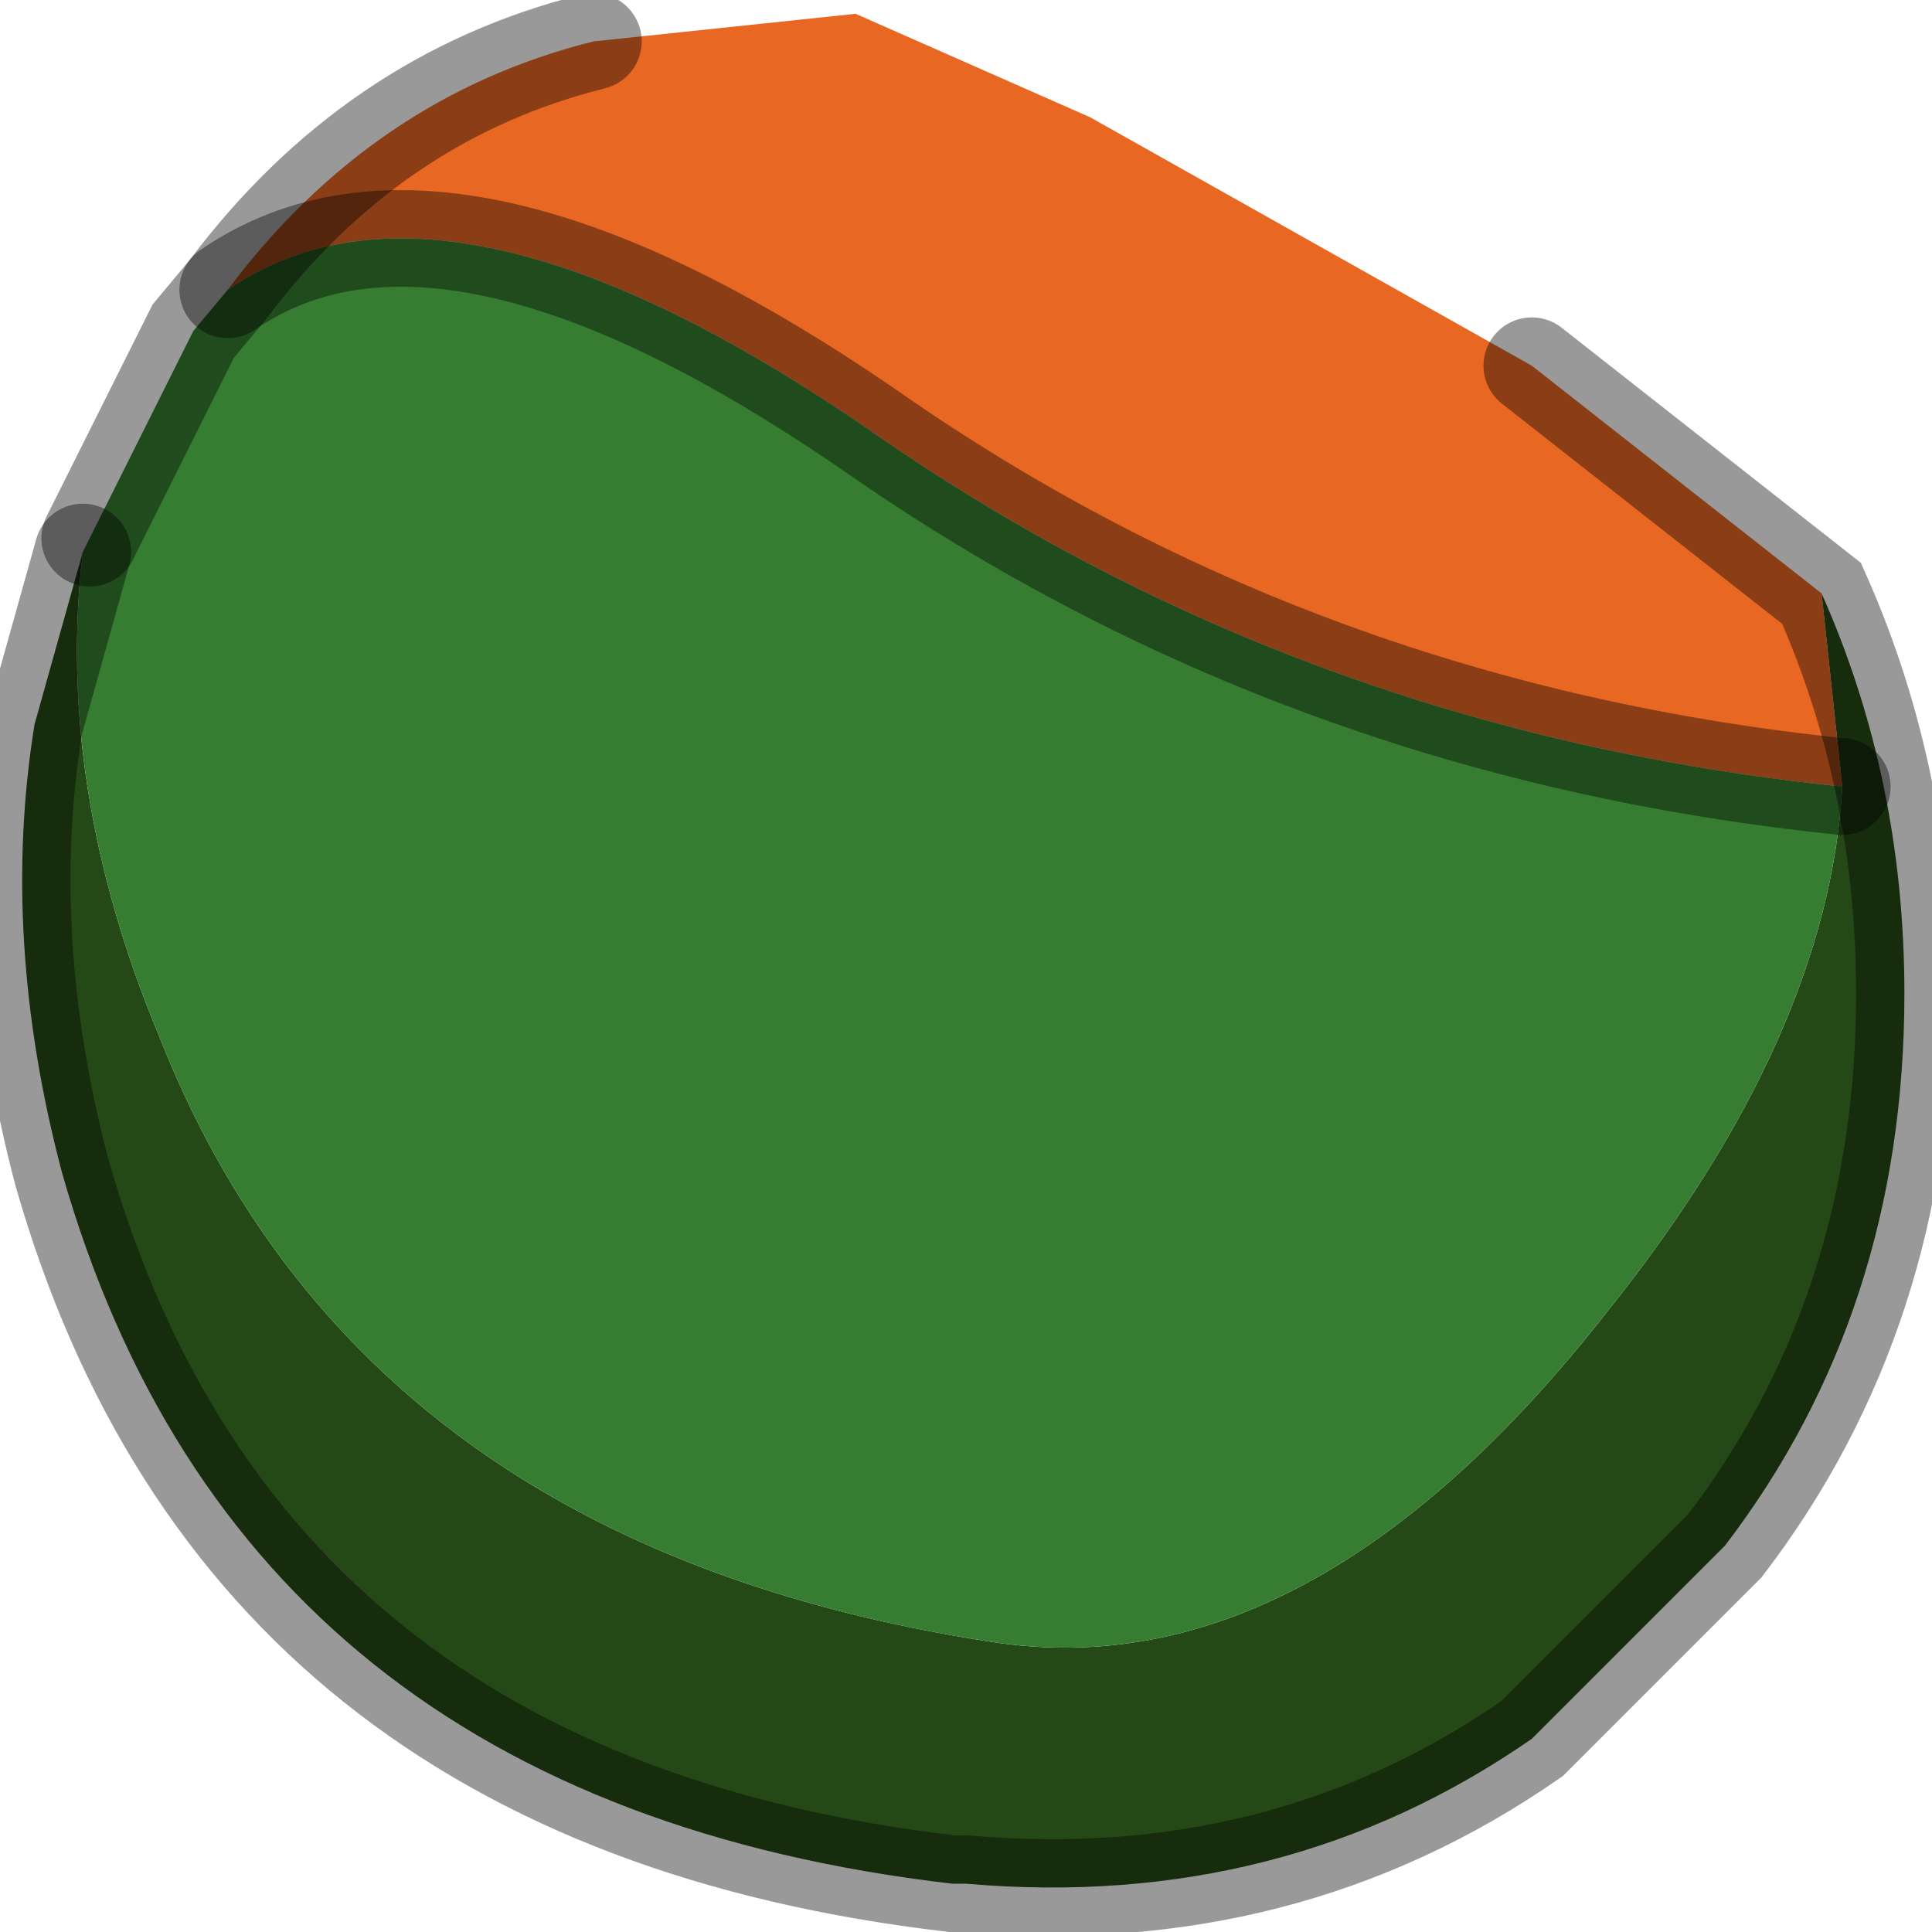 <?xml version="1.0" encoding="utf-8"?>
<svg version="1.1" id="Layer_1"
xmlns="http://www.w3.org/2000/svg"
xmlns:xlink="http://www.w3.org/1999/xlink"
width="14px" height="14px"
xml:space="preserve">
<g id="PathID_4247" transform="matrix(1, 0, 0, 1, 7, 6.8)">
<path style="fill:#244916;fill-opacity:1" d="M-5.85 0.7Q-4.4 4.4 0.2 5.1Q2.5 5.45 4.65 2.7Q6.25 0.7 6.35 -1.1L6.2 -2.5Q6.8 -1.15 6.8 0.4Q6.8 2.7 5.5 4.4L4.1 5.8Q2.3 7.05 0 6.85L-0.1 6.85Q-5.25 6.25 -6.55 1.7Q-7 0 -6.75 -1.55L-6.4 -2.8Q-6.6 -1.1 -5.85 0.7" />
<path style="fill:#E86723;fill-opacity:1" d="M-0.65 -3.65Q-3.75 -5.8 -5.35 -4.7Q-4.3 -6.1 -2.7 -6.5L-0.8 -6.7L0.9 -5.95L4.1 -4.15L6.2 -2.5L6.35 -1.1Q2.45 -1.5 -0.65 -3.65" />
<path style="fill:#367D31;fill-opacity:1" d="M6.35 -1.1Q6.25 0.7 4.65 2.7Q2.5 5.45 0.2 5.1Q-4.4 4.4 -5.85 0.7Q-6.6 -1.1 -6.4 -2.8L-6.35 -2.9L-5.6 -4.4L-5.35 -4.7Q-3.75 -5.8 -0.65 -3.65Q2.45 -1.5 6.35 -1.1" />
<path style="fill:none;stroke-width:0.7;stroke-linecap:round;stroke-linejoin:miter;stroke-miterlimit:5;stroke:#000000;stroke-opacity:0.4" d="M4.1 -4.15L6.2 -2.5Q6.8 -1.15 6.8 0.4Q6.8 2.7 5.5 4.4L4.1 5.8Q2.3 7.05 0 6.85L-0.1 6.85Q-5.25 6.25 -6.55 1.7Q-7 0 -6.75 -1.55L-6.4 -2.8" />
<path style="fill:none;stroke-width:0.7;stroke-linecap:round;stroke-linejoin:miter;stroke-miterlimit:5;stroke:#000000;stroke-opacity:0.4" d="M-6.35 -2.9L-5.6 -4.4L-5.35 -4.7Q-4.3 -6.1 -2.7 -6.5" />
<path style="fill:none;stroke-width:0.7;stroke-linecap:round;stroke-linejoin:round;stroke-miterlimit:3;stroke:#000000;stroke-opacity:0.4" d="M-5.35 -4.7Q-3.75 -5.8 -0.65 -3.65Q2.45 -1.5 6.35 -1.1" />
</g>
</svg>
